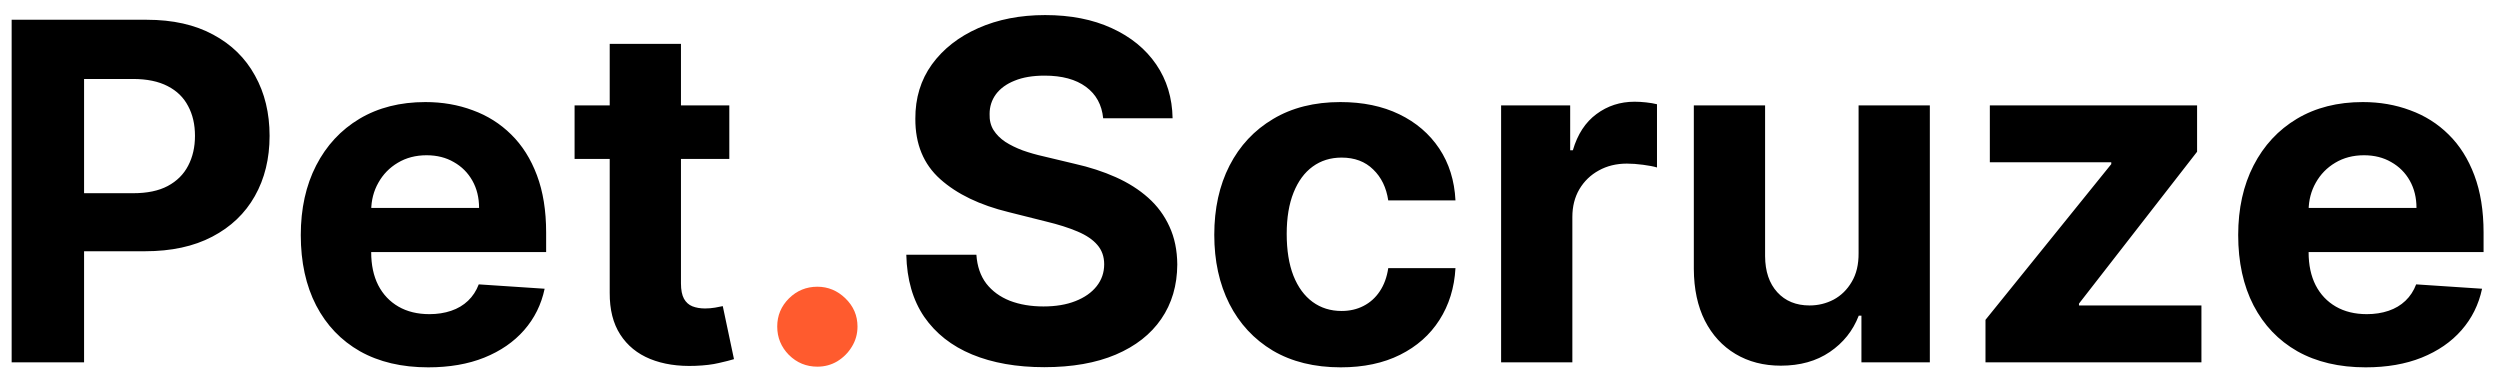 <svg width="138" height="21" viewBox="0 0 138 21" fill="none" xmlns="http://www.w3.org/2000/svg">
<path d="M0.643 20V1.091H8.104C9.538 1.091 10.76 1.365 11.769 1.913C12.779 2.454 13.548 3.208 14.077 4.175C14.613 5.135 14.881 6.243 14.881 7.499C14.881 8.754 14.61 9.862 14.068 10.822C13.527 11.783 12.742 12.53 11.714 13.066C10.692 13.602 9.455 13.869 8.002 13.869H3.247V10.665H7.356C8.125 10.665 8.759 10.533 9.258 10.268C9.763 9.998 10.138 9.625 10.384 9.151C10.637 8.671 10.763 8.12 10.763 7.499C10.763 6.871 10.637 6.323 10.384 5.855C10.138 5.381 9.763 5.015 9.258 4.756C8.753 4.492 8.113 4.359 7.337 4.359H4.641V20H0.643ZM23.638 20.277C22.179 20.277 20.924 19.982 19.871 19.391C18.825 18.794 18.018 17.95 17.452 16.861C16.886 15.765 16.603 14.47 16.603 12.974C16.603 11.515 16.886 10.235 17.452 9.133C18.018 8.031 18.816 7.172 19.843 6.557C20.878 5.941 22.09 5.634 23.481 5.634C24.417 5.634 25.288 5.784 26.094 6.086C26.907 6.381 27.614 6.828 28.218 7.425C28.827 8.022 29.301 8.773 29.64 9.678C29.978 10.576 30.147 11.629 30.147 12.835V13.915H18.172V11.478H26.445C26.445 10.912 26.322 10.41 26.076 9.973C25.829 9.536 25.488 9.194 25.051 8.948C24.62 8.696 24.118 8.57 23.546 8.57C22.949 8.57 22.419 8.708 21.958 8.985C21.502 9.256 21.145 9.622 20.887 10.084C20.628 10.539 20.496 11.047 20.49 11.607V13.925C20.49 14.626 20.619 15.233 20.878 15.744C21.142 16.255 21.515 16.648 21.995 16.925C22.475 17.202 23.044 17.341 23.703 17.341C24.14 17.341 24.54 17.279 24.903 17.156C25.266 17.033 25.577 16.849 25.836 16.602C26.094 16.356 26.291 16.055 26.427 15.697L30.064 15.938C29.88 16.812 29.501 17.575 28.929 18.227C28.362 18.874 27.63 19.378 26.731 19.741C25.839 20.099 24.808 20.277 23.638 20.277ZM40.258 5.818V8.773H31.717V5.818H40.258ZM33.656 2.42H37.589V15.642C37.589 16.005 37.645 16.288 37.755 16.491C37.866 16.688 38.02 16.827 38.217 16.907C38.42 16.987 38.654 17.027 38.919 17.027C39.103 17.027 39.288 17.012 39.473 16.981C39.657 16.944 39.799 16.916 39.897 16.898L40.516 19.825C40.319 19.886 40.042 19.957 39.685 20.037C39.328 20.123 38.894 20.175 38.383 20.194C37.435 20.231 36.604 20.105 35.89 19.815C35.182 19.526 34.632 19.077 34.238 18.467C33.844 17.858 33.65 17.088 33.656 16.159V2.42ZM60.895 6.529C60.822 5.784 60.505 5.206 59.944 4.793C59.384 4.381 58.624 4.175 57.664 4.175C57.011 4.175 56.461 4.267 56.011 4.452C55.562 4.63 55.217 4.88 54.977 5.2C54.743 5.52 54.626 5.883 54.626 6.289C54.614 6.628 54.685 6.923 54.839 7.175C54.999 7.428 55.217 7.646 55.494 7.831C55.771 8.009 56.091 8.166 56.454 8.302C56.818 8.431 57.205 8.542 57.618 8.634L59.317 9.04C60.141 9.225 60.898 9.471 61.588 9.779C62.277 10.087 62.874 10.465 63.379 10.915C63.884 11.364 64.275 11.893 64.552 12.503C64.835 13.112 64.98 13.811 64.986 14.599C64.98 15.756 64.684 16.759 64.099 17.609C63.521 18.452 62.684 19.108 61.588 19.575C60.498 20.037 59.184 20.268 57.645 20.268C56.119 20.268 54.789 20.034 53.657 19.566C52.53 19.098 51.65 18.406 51.016 17.489C50.388 16.565 50.059 15.424 50.028 14.063H53.897C53.94 14.697 54.121 15.227 54.442 15.651C54.768 16.07 55.202 16.387 55.743 16.602C56.291 16.812 56.91 16.916 57.599 16.916C58.276 16.916 58.864 16.818 59.363 16.621C59.867 16.424 60.258 16.15 60.535 15.799C60.812 15.448 60.951 15.045 60.951 14.589C60.951 14.165 60.825 13.808 60.572 13.518C60.326 13.229 59.963 12.983 59.483 12.78C59.009 12.577 58.427 12.392 57.738 12.226L55.679 11.709C54.085 11.321 52.826 10.715 51.903 9.89C50.979 9.065 50.521 7.954 50.527 6.557C50.521 5.412 50.825 4.412 51.441 3.556C52.063 2.701 52.915 2.033 53.998 1.553C55.082 1.072 56.313 0.832 57.692 0.832C59.095 0.832 60.32 1.072 61.366 1.553C62.419 2.033 63.237 2.701 63.822 3.556C64.407 4.412 64.709 5.403 64.727 6.529H60.895ZM74.008 20.277C72.556 20.277 71.306 19.969 70.26 19.354C69.22 18.732 68.419 17.87 67.859 16.768C67.305 15.667 67.028 14.399 67.028 12.964C67.028 11.512 67.308 10.238 67.869 9.142C68.435 8.04 69.238 7.182 70.278 6.566C71.319 5.944 72.556 5.634 73.99 5.634C75.227 5.634 76.311 5.858 77.24 6.308C78.169 6.757 78.905 7.388 79.447 8.2C79.988 9.013 80.287 9.967 80.342 11.062H76.631C76.526 10.355 76.249 9.785 75.8 9.354C75.356 8.917 74.775 8.699 74.055 8.699C73.445 8.699 72.913 8.865 72.457 9.197C72.008 9.524 71.657 10.001 71.405 10.629C71.153 11.256 71.026 12.017 71.026 12.909C71.026 13.814 71.149 14.583 71.396 15.217C71.648 15.851 72.002 16.334 72.457 16.667C72.913 16.999 73.445 17.166 74.055 17.166C74.504 17.166 74.907 17.073 75.264 16.889C75.627 16.704 75.926 16.436 76.16 16.085C76.4 15.728 76.557 15.3 76.631 14.802H80.342C80.281 15.885 79.985 16.839 79.456 17.664C78.933 18.483 78.21 19.123 77.286 19.584C76.363 20.046 75.27 20.277 74.008 20.277ZM82.861 20V5.818H86.674V8.293H86.822C87.08 7.412 87.514 6.748 88.123 6.298C88.733 5.843 89.434 5.615 90.228 5.615C90.425 5.615 90.638 5.627 90.866 5.652C91.093 5.677 91.293 5.71 91.466 5.754V9.244C91.281 9.188 91.026 9.139 90.699 9.096C90.373 9.053 90.075 9.031 89.804 9.031C89.225 9.031 88.708 9.157 88.253 9.41C87.803 9.656 87.446 10.001 87.182 10.444C86.923 10.887 86.794 11.398 86.794 11.977V20H82.861ZM102.594 13.962V5.818H106.527V20H102.751V17.424H102.603C102.283 18.255 101.75 18.923 101.006 19.428C100.267 19.932 99.365 20.185 98.3 20.185C97.353 20.185 96.519 19.969 95.798 19.538C95.078 19.108 94.515 18.495 94.109 17.701C93.709 16.907 93.505 15.956 93.499 14.848V5.818H97.433V14.146C97.439 14.983 97.663 15.645 98.106 16.131C98.55 16.618 99.144 16.861 99.888 16.861C100.362 16.861 100.806 16.753 101.218 16.538C101.63 16.316 101.963 15.99 102.215 15.559C102.474 15.128 102.6 14.596 102.594 13.962ZM109.599 20V17.655L116.542 9.059V8.957H109.839V5.818H121.279V8.376L114.76 16.759V16.861H121.519V20H109.599ZM130.583 20.277C129.125 20.277 127.869 19.982 126.816 19.391C125.77 18.794 124.964 17.95 124.397 16.861C123.831 15.765 123.548 14.47 123.548 12.974C123.548 11.515 123.831 10.235 124.397 9.133C124.964 8.031 125.761 7.172 126.789 6.557C127.823 5.941 129.035 5.634 130.426 5.634C131.362 5.634 132.233 5.784 133.039 6.086C133.852 6.381 134.56 6.828 135.163 7.425C135.772 8.022 136.246 8.773 136.585 9.678C136.923 10.576 137.093 11.629 137.093 12.835V13.915H125.118V11.478H133.39C133.39 10.912 133.267 10.41 133.021 9.973C132.775 9.536 132.433 9.194 131.996 8.948C131.565 8.696 131.064 8.57 130.491 8.57C129.894 8.57 129.365 8.708 128.903 8.985C128.448 9.256 128.091 9.622 127.832 10.084C127.574 10.539 127.441 11.047 127.435 11.607V13.925C127.435 14.626 127.564 15.233 127.823 15.744C128.087 16.255 128.46 16.648 128.94 16.925C129.42 17.202 129.989 17.341 130.648 17.341C131.085 17.341 131.485 17.279 131.848 17.156C132.212 17.033 132.522 16.849 132.781 16.602C133.039 16.356 133.236 16.055 133.372 15.697L137.01 15.938C136.825 16.812 136.446 17.575 135.874 18.227C135.308 18.874 134.575 19.378 133.676 19.741C132.784 20.099 131.753 20.277 130.583 20.277Z" fill="black"/>
<path d="M45.119 20.24C44.509 20.24 43.986 20.025 43.549 19.594C43.118 19.157 42.903 18.634 42.903 18.024C42.903 17.421 43.118 16.904 43.549 16.473C43.986 16.042 44.509 15.827 45.119 15.827C45.709 15.827 46.227 16.042 46.67 16.473C47.113 16.904 47.334 17.421 47.334 18.024C47.334 18.43 47.23 18.803 47.021 19.141C46.818 19.474 46.55 19.741 46.217 19.945C45.885 20.142 45.519 20.24 45.119 20.24Z" fill="#FF5B2E"/>
</svg>

